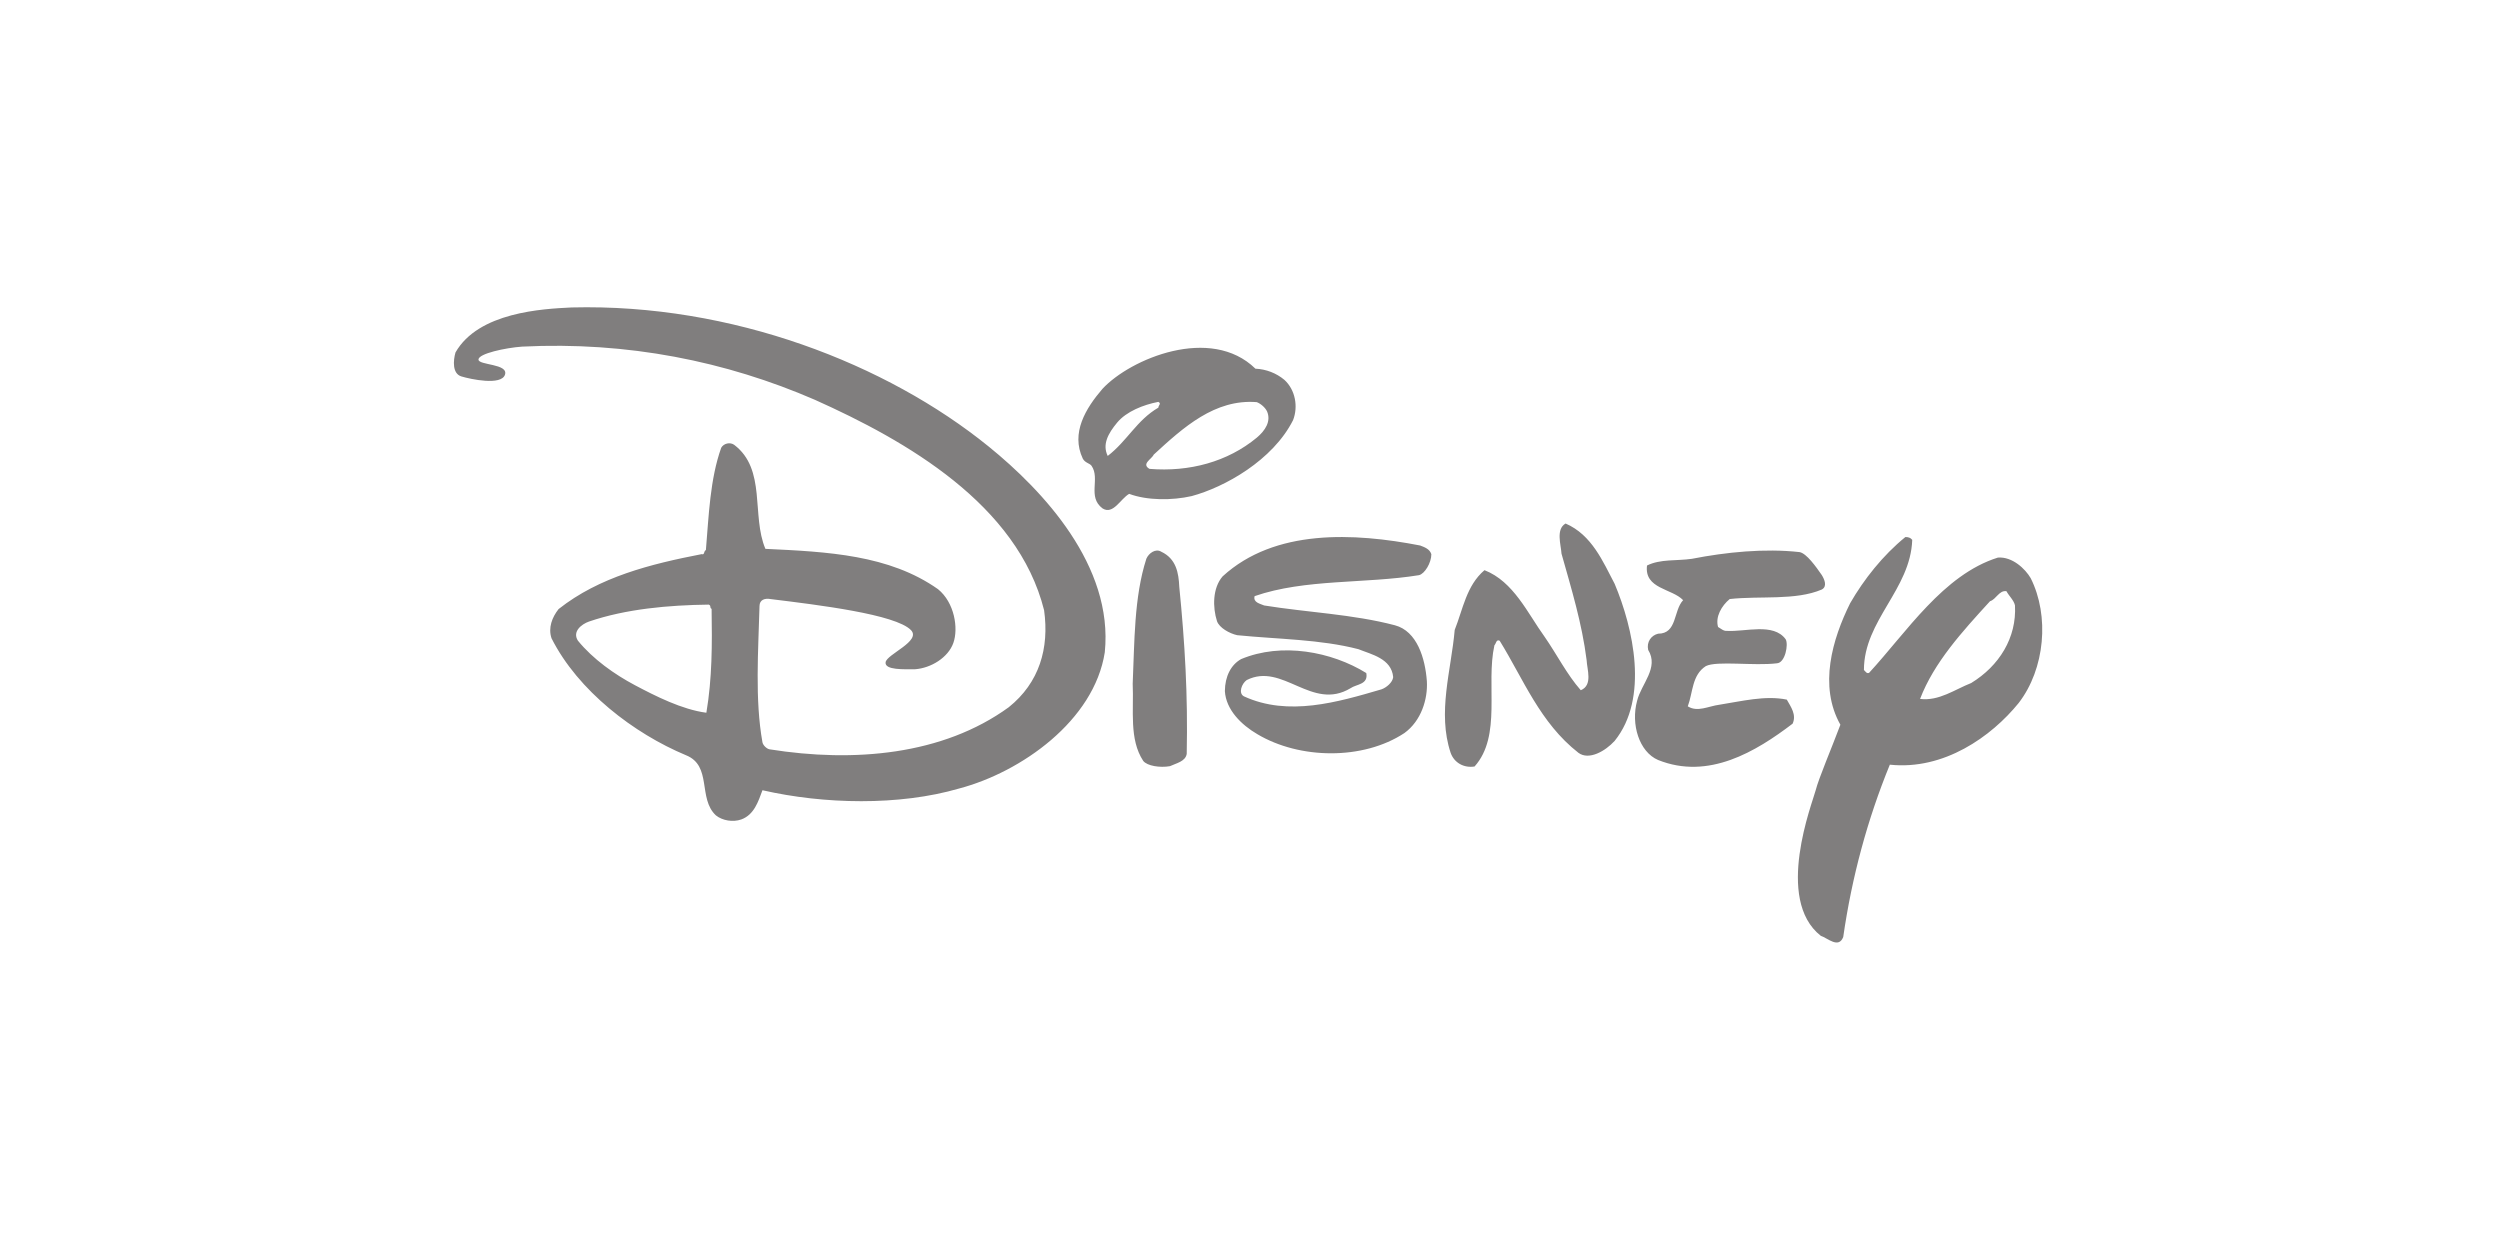 <svg width="179" height="90" viewBox="0 0 179 90" fill="none" xmlns="http://www.w3.org/2000/svg">
<path fill-rule="evenodd" clip-rule="evenodd" d="M89.889 26.398C90.654 26.432 91.384 26.714 91.963 27.198C92.751 27.918 92.958 29.118 92.585 30.079C91.134 32.96 87.684 34.884 85.326 35.52C83.916 35.84 82.133 35.84 80.847 35.36C80.224 35.72 79.699 36.884 78.939 36.4C77.838 35.571 78.791 34.274 78.156 33.353C78.025 33.164 77.695 33.15 77.529 32.84C76.658 30.999 77.736 29.238 78.939 27.838C80.944 25.681 86.695 23.276 89.889 26.398ZM82.938 28.774C81.862 28.98 80.647 29.464 79.989 30.257C79.332 31.049 78.914 31.822 79.312 32.645C80.707 31.575 81.385 30.092 82.939 29.186C82.938 29.021 83.177 28.898 82.938 28.774ZM89.984 28.793C86.988 28.557 84.732 30.595 82.605 32.553C82.475 32.866 81.694 33.218 82.301 33.571C85.166 33.806 87.9 33.062 89.984 31.338C90.592 30.829 91.024 30.163 90.722 29.458C90.592 29.184 90.285 28.91 89.984 28.793ZM115.609 41.803C116.946 44.981 118.074 49.992 115.609 53.048C114.94 53.781 113.77 54.457 113.018 53.903C110.259 51.744 109.09 48.647 107.376 45.876C107.126 45.754 107.126 46.081 107 46.203C106.373 49.014 107.543 52.681 105.58 54.88C104.827 55.003 104.124 54.626 103.866 53.903C102.904 51.01 103.906 47.995 104.157 45.102C104.743 43.636 104.993 41.925 106.289 40.825C108.379 41.639 109.382 43.921 110.593 45.592C111.472 46.855 112.181 48.281 113.184 49.421C114.061 49.055 113.63 47.937 113.602 47.262C113.267 44.614 112.515 42.169 111.804 39.643C111.763 38.992 111.387 37.891 112.096 37.484C113.98 38.299 114.772 40.214 115.609 41.803ZM102.485 39.68C102.485 40.306 102.003 41.089 101.6 41.182C97.744 41.808 93.445 41.432 89.83 42.683C89.709 43.142 90.231 43.225 90.513 43.351C93.605 43.851 96.86 43.976 99.874 44.769C101.467 45.189 102.044 47.147 102.164 48.773C102.238 50.056 101.763 51.61 100.557 52.486C97.585 54.447 93.045 54.363 90.031 52.57C88.879 51.899 87.781 50.819 87.701 49.484C87.708 48.424 88.144 47.589 88.867 47.19C91.759 45.98 95.335 46.648 97.826 48.19C97.985 49.025 97.116 48.98 96.7 49.275C93.927 50.944 91.839 47.399 89.267 48.691C88.906 48.941 88.645 49.639 89.067 49.859C92.24 51.319 95.776 50.276 98.909 49.358C99.271 49.233 99.713 48.858 99.752 48.483C99.632 47.148 98.186 46.856 97.262 46.481C94.53 45.772 91.517 45.772 88.584 45.48C88.022 45.355 87.305 44.949 87.138 44.48C86.817 43.479 86.817 42.102 87.54 41.268C91.276 37.847 96.94 38.14 101.68 39.057C102.002 39.18 102.364 39.305 102.485 39.68ZM84.436 42.014C84.836 46.03 85.058 49.755 84.969 53.98C84.88 54.523 84.213 54.649 83.769 54.858C83.057 54.984 82.138 54.842 81.856 54.482C80.834 52.933 81.189 50.842 81.101 48.959C81.234 45.99 81.189 42.768 82.079 40.006C82.249 39.605 82.746 39.253 83.146 39.503C84.213 40.006 84.391 41.01 84.436 42.014ZM130.438 41.171C130.638 41.494 130.848 41.994 130.438 42.211C128.561 43.011 126.017 42.651 123.848 42.891C123.264 43.371 122.805 44.171 123.013 44.892C123.222 45.011 123.409 45.194 123.639 45.171C124.973 45.252 126.976 44.571 127.853 45.771C128.066 46.128 127.824 47.461 127.227 47.492C125.6 47.693 122.924 47.296 122.138 47.693C121.137 48.333 121.22 49.573 120.845 50.574C121.554 51.014 122.297 50.563 123.138 50.453C124.682 50.213 126.393 49.773 127.935 50.093C128.227 50.613 128.644 51.174 128.352 51.814C125.722 53.815 122.331 55.865 118.718 54.415C117.362 53.831 116.758 51.854 117.217 50.175C117.508 48.974 118.801 47.814 118.009 46.533C117.884 45.973 118.218 45.493 118.719 45.373C120.095 45.373 119.802 43.733 120.512 42.972C119.719 42.132 117.718 42.172 117.926 40.491C118.886 40.011 120.054 40.171 121.137 40.011C123.598 39.531 126.35 39.251 128.854 39.531C129.353 39.627 130.021 40.571 130.438 41.171ZM70.792 31.974C74.684 35.13 79.735 40.511 79.103 46.704C78.343 51.601 73.112 55.283 68.682 56.455C64.379 57.711 58.98 57.585 54.592 56.581C54.296 57.377 54.001 58.338 53.073 58.673C52.483 58.883 51.723 58.757 51.259 58.381C49.952 57.167 51.006 54.823 49.108 54.071C45.395 52.522 41.387 49.467 39.489 45.701C39.236 44.948 39.532 44.195 39.996 43.609C42.907 41.307 46.577 40.387 50.247 39.675C50.458 39.759 50.374 39.466 50.542 39.382C50.753 36.871 50.837 34.318 51.639 32.058C51.822 31.741 52.272 31.64 52.567 31.849C54.888 33.606 53.79 36.913 54.803 39.298C59.233 39.507 63.662 39.716 67.163 42.186C68.345 43.148 68.633 44.986 68.26 46.036C67.888 47.084 66.657 47.836 65.518 47.918C64.758 47.918 63.324 47.992 63.409 47.417C63.493 46.841 65.989 45.9 65.223 45.114C64.121 43.986 58.607 43.315 55.19 42.896C54.768 42.813 54.381 42.938 54.381 43.398C54.296 46.579 54.043 50.094 54.592 53.15C54.634 53.359 54.887 53.611 55.098 53.651C61.131 54.614 67.501 54.069 72.226 50.638C74.419 48.882 75.137 46.411 74.757 43.691C72.858 36.117 64.885 31.555 58.346 28.626C51.977 25.864 44.931 24.441 37.38 24.818C36.178 24.905 34.273 25.317 34.259 25.739C34.245 26.161 36.417 26.028 36.157 26.827C35.897 27.625 33.689 27.151 33.035 26.952C32.381 26.753 32.444 25.822 32.613 25.236C34.259 22.349 38.85 22.115 40.924 22.014C52.398 21.721 63.494 26.055 70.792 31.974ZM50.743 43.29C47.871 43.328 44.833 43.594 42.169 44.504C41.629 44.694 40.962 45.225 41.378 45.871C42.46 47.199 44.007 48.289 45.457 49.058C46.907 49.826 48.828 50.804 50.576 51.032C50.992 48.565 50.992 46.136 50.951 43.594C50.784 43.518 50.95 43.366 50.743 43.29ZM136.916 38.656C136.792 42.21 133.457 44.416 133.457 47.97C133.58 48.092 133.664 48.255 133.827 48.175C136.504 45.274 139.138 41.149 143.049 39.923C144.08 39.842 145.011 40.73 145.396 41.394C146.755 44.09 146.427 47.889 144.533 50.34C142.578 52.746 139.18 55.16 135.312 54.751C133.707 58.672 132.593 62.798 131.976 67.087C131.647 67.945 130.865 67.169 130.371 67.006C127.037 64.391 129.775 57.471 130.001 56.588C130.227 55.707 131.119 53.63 131.772 51.891C130.207 49.114 131.195 45.763 132.471 43.19C133.459 41.474 134.819 39.758 136.424 38.452C136.628 38.452 136.792 38.493 136.916 38.656ZM143.662 42.33C143.139 42.246 142.921 42.92 142.486 43.047C140.483 45.238 138.479 47.43 137.477 50.043C138.828 50.211 139.96 49.368 141.137 48.905C143.139 47.682 144.403 45.661 144.272 43.342C144.184 42.962 143.836 42.667 143.662 42.33Z" fill="#807E7E"/>
</svg>
